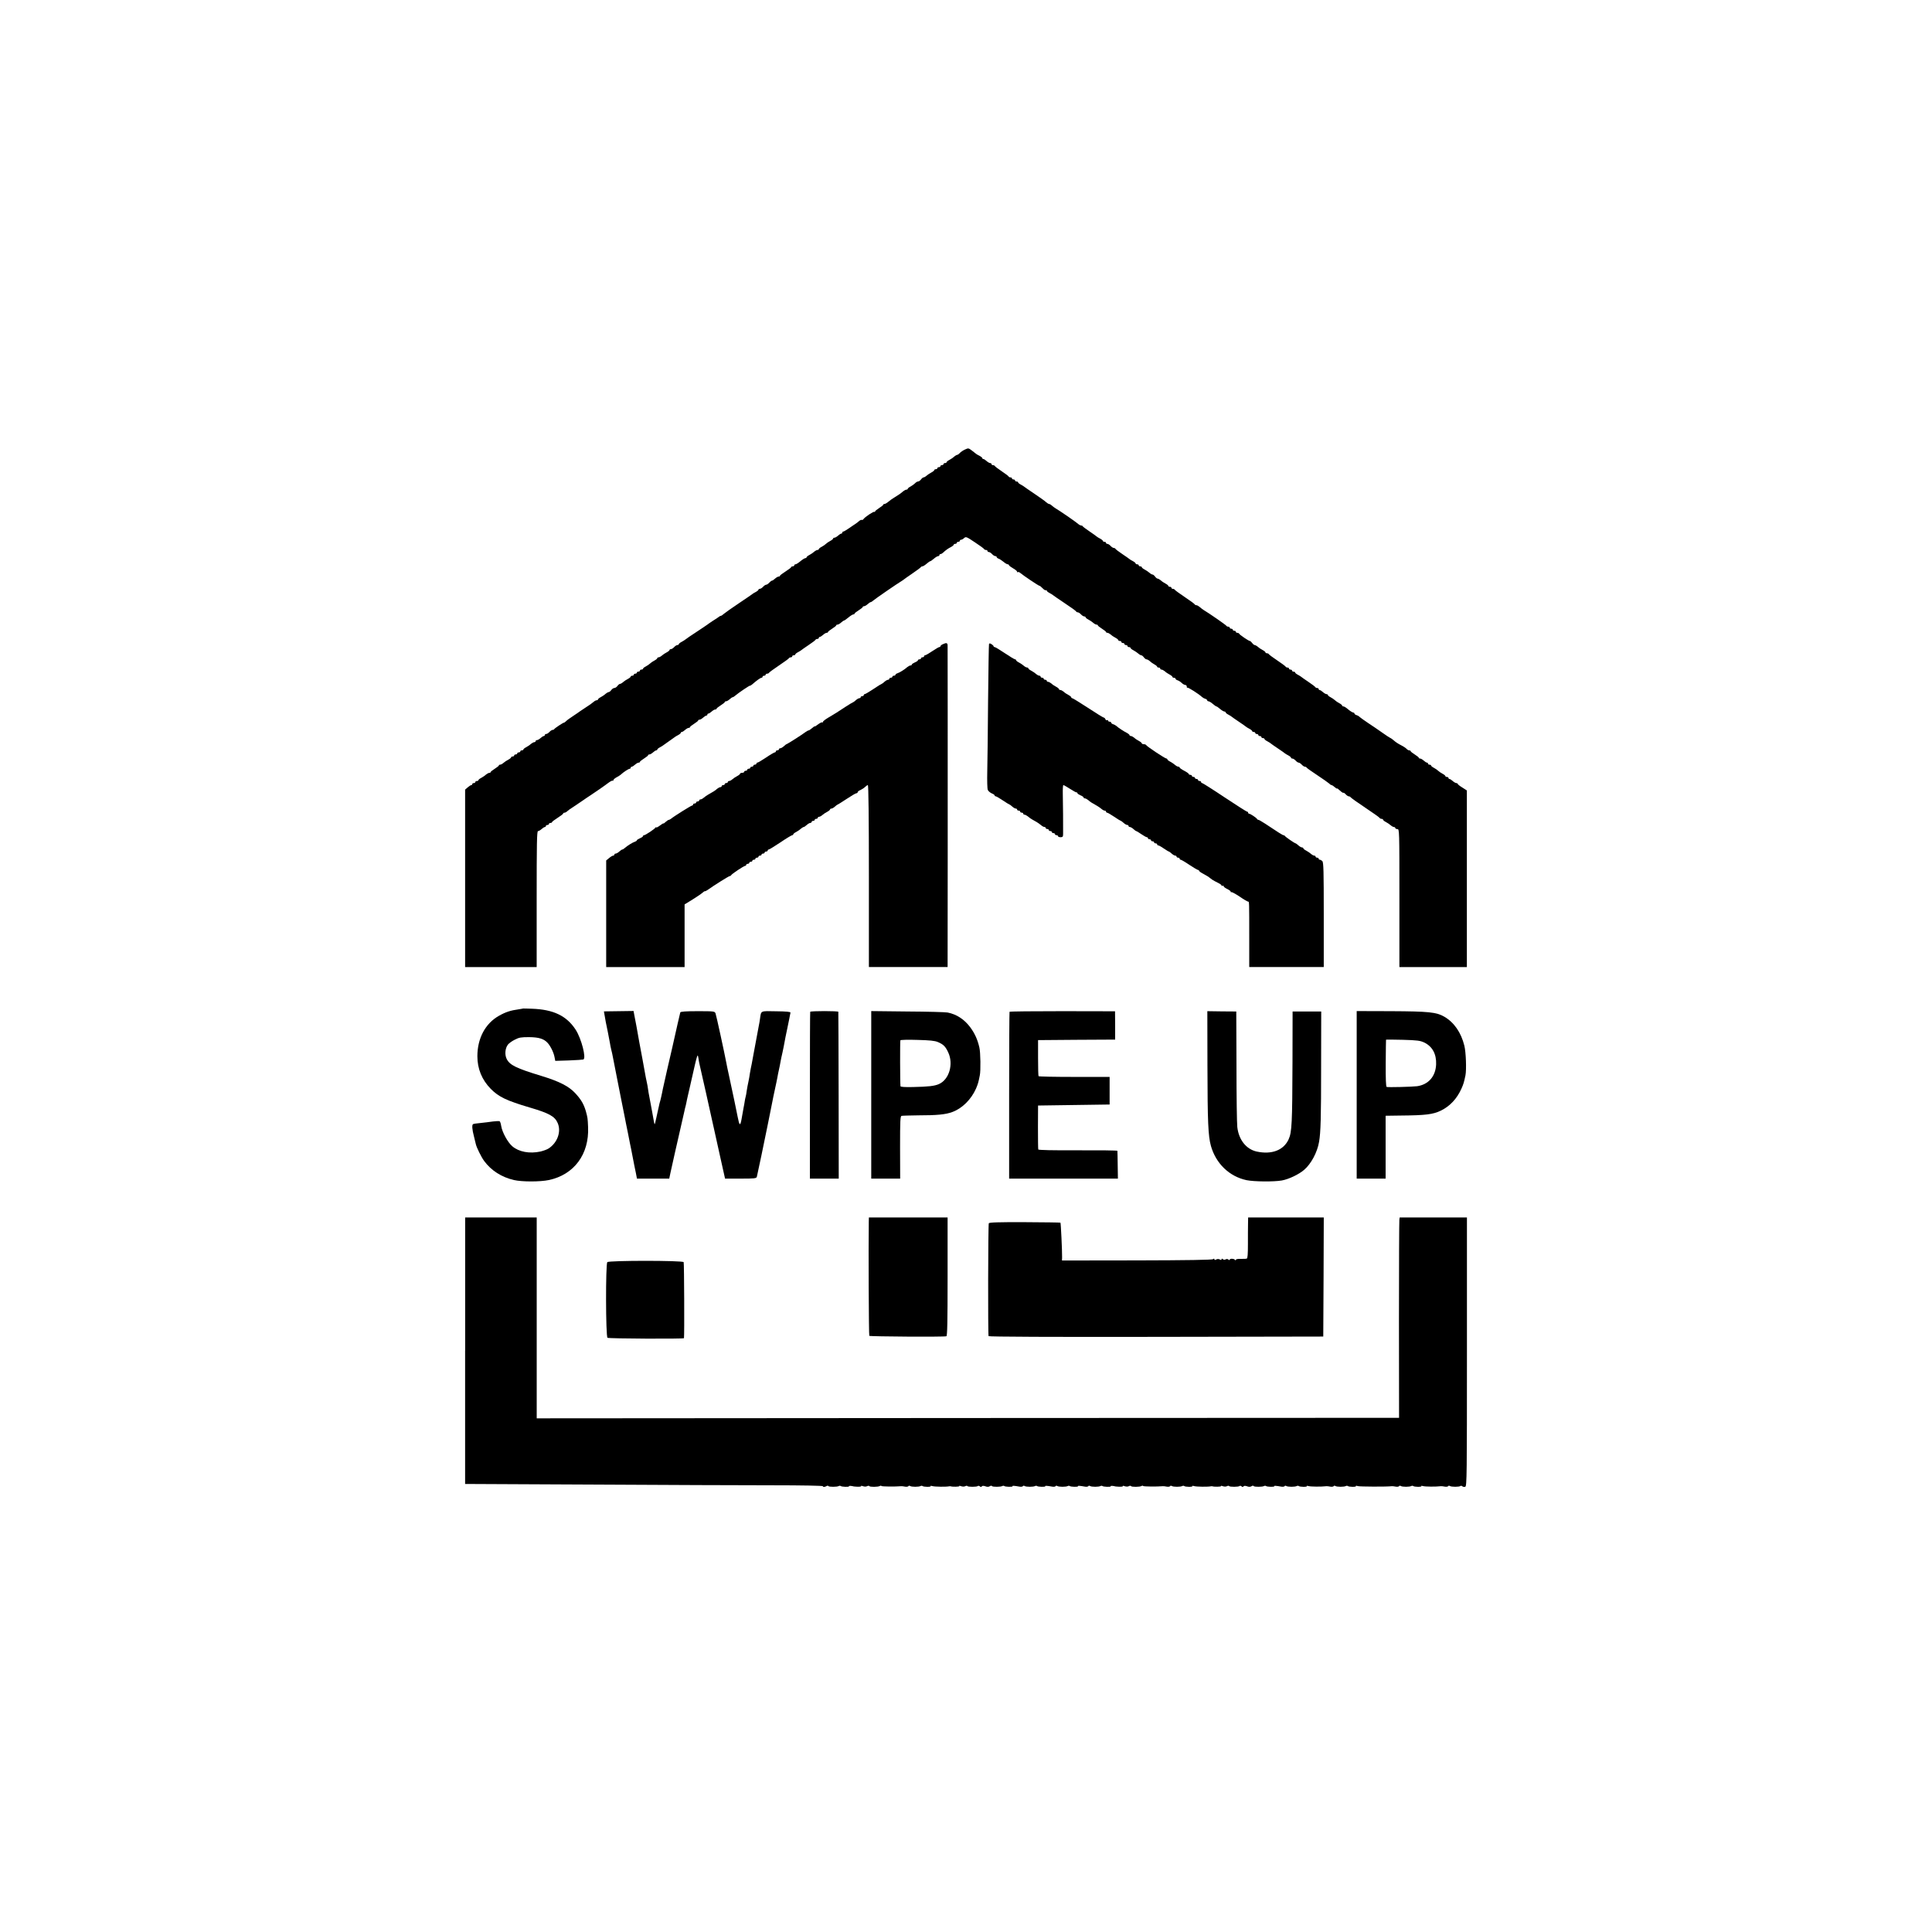 <?xml version="1.0" standalone="no"?>
<!DOCTYPE svg PUBLIC "-//W3C//DTD SVG 20010904//EN"
 "http://www.w3.org/TR/2001/REC-SVG-20010904/DTD/svg10.dtd">
<svg version="1.0" xmlns="http://www.w3.org/2000/svg"
 width="1890pt" height="1890pt" viewBox="0 0 1890 1890"
 preserveAspectRatio="xMidYMid meet">
<g transform="translate(0,1890) scale(0.1,-0.1)"
fill="#000000" stroke="none">
<path d="M9439 14502 c-19 -9 -41 -24 -50 -34 -9 -10 -21 -18 -26 -18 -5 0
-18 -8 -29 -17 -10 -10 -31 -24 -46 -32 -16 -8 -28 -18 -28 -23 0 -4 -7 -8
-15 -8 -8 0 -15 -4 -15 -10 0 -5 -7 -10 -15 -10 -8 0 -15 -4 -15 -10 0 -5 -7
-10 -15 -10 -8 0 -15 -4 -15 -10 0 -5 -7 -10 -15 -10 -8 0 -15 -4 -15 -8 0 -5
-12 -15 -27 -23 -16 -8 -37 -22 -47 -31 -11 -10 -25 -18 -31 -18 -6 0 -17 -9
-25 -20 -8 -11 -21 -20 -29 -20 -7 0 -21 -8 -30 -18 -9 -9 -28 -23 -43 -31
-16 -8 -28 -18 -28 -23 0 -4 -6 -8 -13 -8 -7 0 -22 -8 -33 -17 -21 -19 -40
-32 -87 -61 -16 -9 -41 -27 -55 -39 -15 -13 -33 -23 -39 -23 -7 0 -13 -3 -13
-8 0 -4 -18 -18 -40 -32 -22 -14 -40 -29 -40 -34 0 -5 -3 -6 -6 -3 -7 7 -94
-51 -107 -71 -5 -7 -12 -10 -16 -8 -4 3 -17 -2 -28 -12 -10 -9 -26 -21 -35
-27 -9 -5 -37 -25 -62 -42 -26 -18 -51 -33 -57 -33 -5 0 -9 -4 -9 -10 0 -5 -5
-10 -10 -10 -6 0 -20 -9 -32 -20 -12 -11 -28 -20 -35 -20 -7 0 -13 -4 -13 -8
0 -5 -12 -15 -27 -23 -16 -8 -35 -21 -43 -29 -8 -8 -27 -21 -42 -29 -16 -8
-28 -18 -28 -23 0 -4 -6 -8 -13 -8 -7 0 -22 -8 -33 -17 -10 -10 -31 -24 -46
-32 -16 -8 -28 -18 -28 -23 0 -4 -6 -8 -12 -8 -7 0 -29 -14 -48 -30 -19 -16
-41 -30 -47 -30 -7 0 -13 -4 -13 -10 0 -5 -7 -10 -15 -10 -8 0 -15 -3 -15 -7
0 -5 -25 -24 -55 -43 -30 -19 -55 -38 -55 -42 0 -5 -6 -8 -13 -8 -7 0 -23 -9
-35 -20 -12 -11 -25 -20 -30 -20 -5 0 -17 -9 -27 -20 -10 -11 -23 -20 -30 -20
-7 0 -20 -9 -30 -20 -10 -11 -24 -20 -32 -20 -7 0 -13 -4 -13 -8 0 -5 -12 -15
-27 -23 -16 -8 -30 -17 -33 -20 -3 -3 -61 -43 -130 -89 -69 -46 -135 -93 -148
-104 -13 -12 -27 -21 -30 -20 -4 0 -11 -4 -17 -8 -5 -5 -32 -23 -60 -40 -27
-18 -52 -35 -55 -38 -3 -3 -50 -34 -104 -70 -55 -36 -104 -69 -110 -75 -6 -5
-23 -16 -38 -24 -16 -8 -28 -18 -28 -23 0 -4 -6 -8 -13 -8 -8 0 -22 -9 -32
-20 -10 -11 -24 -20 -32 -20 -7 0 -13 -4 -13 -8 0 -5 -12 -15 -27 -23 -16 -8
-37 -22 -47 -31 -11 -10 -26 -18 -33 -18 -7 0 -13 -4 -13 -8 0 -5 -12 -15 -27
-23 -16 -8 -35 -21 -43 -29 -8 -8 -27 -21 -42 -29 -16 -8 -28 -18 -28 -23 0
-4 -7 -8 -15 -8 -8 0 -15 -4 -15 -10 0 -5 -7 -10 -15 -10 -8 0 -15 -4 -15 -10
0 -5 -7 -10 -15 -10 -8 0 -15 -4 -15 -10 0 -5 -7 -10 -15 -10 -8 0 -15 -4 -15
-8 0 -5 -12 -15 -27 -23 -16 -8 -37 -22 -47 -31 -11 -10 -25 -18 -31 -18 -6 0
-17 -9 -25 -20 -8 -11 -21 -20 -30 -20 -9 0 -22 -9 -30 -20 -8 -11 -19 -20
-25 -20 -6 0 -20 -8 -31 -17 -10 -10 -31 -24 -46 -32 -16 -8 -28 -18 -28 -23
0 -4 -6 -8 -13 -8 -7 0 -22 -8 -33 -18 -10 -9 -41 -32 -69 -49 -27 -18 -54
-36 -60 -40 -5 -5 -36 -25 -67 -46 -31 -20 -64 -44 -72 -53 -8 -8 -17 -14 -18
-13 -4 4 -92 -55 -96 -63 -2 -5 -9 -8 -16 -8 -7 0 -21 -9 -31 -20 -10 -11 -24
-20 -32 -20 -7 0 -13 -4 -13 -10 0 -5 -5 -10 -10 -10 -6 0 -20 -9 -32 -20 -12
-11 -28 -20 -35 -20 -7 0 -13 -4 -13 -10 0 -5 -6 -10 -13 -10 -7 0 -22 -8 -33
-17 -10 -10 -31 -24 -46 -32 -16 -8 -28 -18 -28 -23 0 -4 -7 -8 -15 -8 -8 0
-15 -4 -15 -10 0 -5 -7 -10 -15 -10 -8 0 -15 -4 -15 -10 0 -5 -7 -10 -15 -10
-8 0 -15 -4 -15 -10 0 -5 -7 -10 -15 -10 -8 0 -15 -4 -15 -8 0 -5 -12 -15 -27
-23 -16 -8 -37 -22 -47 -31 -11 -10 -26 -18 -33 -18 -7 0 -13 -3 -13 -8 0 -4
-18 -18 -40 -32 -22 -14 -40 -28 -40 -32 0 -5 -6 -8 -13 -8 -7 0 -22 -8 -33
-17 -10 -10 -31 -24 -46 -32 -16 -8 -28 -18 -28 -23 0 -4 -7 -8 -15 -8 -8 0
-15 -4 -15 -10 0 -5 -7 -10 -15 -10 -8 0 -15 -4 -15 -10 0 -5 -4 -10 -10 -10
-5 0 -21 -10 -35 -22 l-25 -22 0 -868 0 -868 350 0 350 0 0 665 c0 542 2 665
13 665 7 0 23 9 35 20 12 11 26 20 32 20 5 0 10 5 10 10 0 6 7 10 15 10 8 0
15 5 15 10 0 6 7 10 15 10 8 0 15 3 15 8 0 4 25 23 55 42 30 19 55 38 55 43 0
4 5 7 12 7 6 0 20 7 30 17 10 9 27 21 37 27 10 6 51 34 91 61 40 28 83 57 96
65 46 30 140 95 175 122 20 15 39 25 43 21 3 -3 6 -1 6 5 0 6 13 18 29 27 16
8 35 20 43 27 25 24 77 58 88 58 5 0 10 5 10 10 0 6 5 10 10 10 6 0 20 9 32
20 12 11 28 20 35 20 7 0 13 3 13 8 0 4 18 18 40 32 22 14 40 28 40 32 0 5 6
8 13 8 7 0 23 9 35 20 12 11 26 20 32 20 5 0 10 4 10 8 0 5 12 15 28 23 15 8
29 17 32 20 3 3 28 20 55 39 28 19 52 36 55 39 3 3 17 12 33 20 15 8 27 18 27
23 0 4 5 8 10 8 6 0 20 9 32 20 12 11 28 20 35 20 7 0 13 3 13 8 0 4 18 18 40
32 22 14 40 28 40 32 0 5 6 8 13 8 7 0 23 9 35 20 12 11 26 20 32 20 5 0 10 5
10 10 0 6 5 10 10 10 6 0 20 9 32 20 12 11 28 20 35 20 7 0 13 3 13 8 0 4 18
18 40 32 22 14 40 28 40 32 0 5 6 8 13 8 7 0 23 9 35 20 12 11 25 20 30 20 4
0 17 8 28 18 26 23 137 98 141 95 2 -2 11 4 21 12 42 37 81 65 91 65 6 0 11 5
11 10 0 6 7 10 15 10 8 0 15 5 15 10 0 6 6 10 14 10 8 0 16 4 18 8 2 5 46 37
98 72 52 35 97 67 98 72 2 4 10 8 18 8 8 0 14 5 14 10 0 6 7 10 15 10 8 0 15
4 15 8 0 5 12 15 28 23 15 8 29 17 32 20 3 3 34 25 70 49 36 24 67 47 68 52 2
4 10 8 18 8 8 0 14 5 14 10 0 6 5 10 10 10 6 0 20 9 32 20 12 11 28 20 35 20
7 0 13 3 13 8 0 4 18 18 40 32 22 14 40 28 40 32 0 5 6 8 13 8 7 0 23 9 35 20
12 11 25 20 29 20 4 0 24 14 43 30 19 16 41 30 48 30 6 0 12 3 12 8 0 4 18 18
40 32 22 14 40 28 40 32 0 5 6 8 13 8 7 0 23 9 35 20 12 11 25 20 30 20 4 0
17 8 28 18 18 16 233 164 272 187 9 6 19 12 22 15 3 3 41 30 85 60 44 30 82
58 83 62 2 4 9 8 15 8 7 0 25 11 41 25 16 14 32 25 36 25 4 0 20 11 36 25 16
14 35 25 42 25 6 0 12 5 12 10 0 6 5 10 11 10 6 0 16 6 24 13 25 24 50 42 78
56 15 8 27 18 27 23 0 4 7 8 15 8 8 0 15 5 15 10 0 6 7 10 15 10 8 0 15 5 15
10 0 6 5 10 12 10 6 0 20 7 30 17 17 15 23 13 105 -42 49 -32 90 -62 91 -67 2
-4 10 -8 18 -8 8 0 14 -4 14 -10 0 -5 6 -10 13 -10 8 0 22 -9 32 -20 10 -11
24 -20 32 -20 7 0 13 -4 13 -9 0 -5 8 -12 19 -16 10 -3 31 -17 47 -30 16 -14
35 -25 42 -25 6 0 12 -4 12 -8 0 -5 18 -18 40 -31 22 -12 40 -27 40 -33 0 -6
3 -8 7 -5 3 4 13 1 22 -6 30 -26 181 -127 189 -127 5 0 19 -11 32 -25 12 -13
27 -22 31 -19 5 3 9 1 9 -4 0 -5 12 -15 28 -23 15 -8 29 -17 32 -20 3 -3 55
-39 115 -79 61 -40 112 -77 113 -82 2 -4 9 -8 16 -8 7 0 21 -9 31 -20 10 -11
24 -20 32 -20 7 0 13 -4 13 -8 0 -5 12 -15 28 -23 15 -8 36 -22 46 -31 11 -10
26 -18 33 -18 7 0 13 -3 13 -8 0 -4 18 -18 40 -32 22 -14 40 -28 40 -32 0 -5
6 -8 13 -8 7 0 22 -8 33 -17 10 -10 31 -24 47 -32 15 -8 27 -18 27 -23 0 -4 7
-8 15 -8 8 0 15 -4 15 -10 0 -5 7 -10 15 -10 8 0 15 -4 15 -10 0 -5 7 -10 15
-10 8 0 15 -4 15 -10 0 -5 7 -10 15 -10 8 0 15 -4 15 -8 0 -5 12 -15 28 -23
15 -8 36 -22 46 -31 11 -10 25 -18 31 -18 6 0 17 -9 25 -20 8 -11 20 -20 27
-20 7 0 21 -8 31 -17 10 -10 30 -24 45 -32 15 -8 27 -18 27 -23 0 -4 7 -8 15
-8 8 0 15 -4 15 -10 0 -5 6 -10 13 -10 7 0 22 -8 33 -17 10 -10 31 -24 47 -32
15 -8 27 -18 27 -23 0 -4 7 -8 15 -8 8 0 15 -4 15 -9 0 -5 9 -13 21 -16 12 -4
30 -16 40 -26 10 -10 26 -19 34 -19 8 0 15 -7 15 -17 0 -9 3 -13 6 -10 6 6
111 -61 142 -90 6 -6 21 -15 32 -18 11 -3 20 -11 20 -16 0 -5 6 -9 13 -9 6 0
25 -11 41 -25 16 -14 32 -25 36 -25 4 0 20 -11 36 -25 16 -14 35 -25 42 -25 6
0 12 -4 12 -8 0 -5 12 -15 28 -23 15 -8 29 -17 32 -20 3 -3 34 -25 70 -49 36
-24 67 -46 70 -49 3 -3 17 -12 33 -20 15 -8 27 -18 27 -23 0 -4 7 -8 15 -8 8
0 15 -4 15 -10 0 -5 7 -10 15 -10 8 0 15 -4 15 -10 0 -5 7 -10 15 -10 8 0 15
-4 15 -10 0 -5 7 -10 15 -10 8 0 15 -4 15 -8 0 -5 12 -15 28 -23 15 -8 29 -17
32 -20 3 -3 34 -25 70 -49 36 -24 67 -46 70 -49 3 -3 17 -12 33 -20 15 -8 27
-18 27 -23 0 -4 6 -8 13 -8 8 0 22 -9 32 -20 10 -11 23 -20 30 -20 7 0 20 -9
30 -20 10 -11 24 -20 31 -20 7 0 14 -4 16 -8 2 -5 49 -38 105 -75 56 -37 108
-74 117 -82 8 -9 18 -15 22 -14 3 0 17 -8 30 -20 13 -11 24 -18 24 -14 0 4 13
-5 28 -20 16 -15 31 -25 34 -22 2 3 13 -4 23 -15 10 -11 24 -20 31 -20 7 0 14
-4 16 -8 2 -5 66 -51 143 -102 77 -51 141 -97 143 -102 2 -4 10 -8 18 -8 8 0
14 -4 14 -8 0 -5 12 -15 28 -23 15 -8 36 -22 46 -31 11 -10 26 -18 33 -18 7 0
13 -4 13 -10 0 -5 9 -10 20 -10 20 0 20 -7 20 -675 l0 -675 330 0 330 0 0 864
0 864 -45 29 c-25 15 -45 31 -45 36 0 4 -6 7 -13 7 -7 0 -23 9 -35 20 -12 11
-26 20 -32 20 -5 0 -10 5 -10 10 0 6 -7 10 -15 10 -8 0 -15 4 -15 8 0 5 -12
15 -27 23 -16 8 -35 21 -43 29 -8 8 -27 21 -42 29 -16 8 -28 18 -28 23 0 4 -7
8 -15 8 -8 0 -15 5 -15 10 0 6 -5 10 -10 10 -6 0 -20 9 -32 20 -12 11 -28 20
-35 20 -7 0 -13 3 -13 8 0 4 -18 18 -40 32 -22 14 -40 28 -40 32 0 5 -6 8 -14
8 -7 0 -19 7 -26 15 -7 8 -31 24 -55 36 -24 12 -53 31 -66 43 -13 12 -31 25
-39 28 -8 4 -44 27 -80 53 -36 25 -96 67 -135 92 -38 26 -76 52 -83 59 -6 7
-21 16 -32 19 -11 3 -20 11 -20 16 0 5 -6 9 -12 9 -7 1 -29 14 -48 30 -19 17
-40 30 -47 30 -7 0 -13 4 -13 8 0 5 -12 15 -27 23 -16 8 -35 21 -43 29 -8 8
-27 21 -42 29 -16 8 -28 18 -28 23 0 4 -6 8 -13 8 -7 0 -23 9 -35 20 -12 11
-26 20 -32 20 -5 0 -10 5 -10 10 0 6 -6 10 -14 10 -8 0 -16 4 -18 8 -2 5 -32
28 -68 52 -36 24 -67 46 -70 49 -3 3 -17 12 -32 20 -16 8 -28 18 -28 23 0 4
-7 8 -15 8 -8 0 -15 5 -15 10 0 6 -7 10 -15 10 -8 0 -15 5 -15 10 0 6 -6 10
-14 10 -8 0 -16 4 -18 8 -2 5 -39 33 -83 62 -44 29 -81 57 -83 62 -2 4 -10 8
-18 8 -8 0 -14 4 -14 8 0 5 -12 15 -27 23 -16 8 -37 22 -47 32 -11 9 -25 17
-31 17 -6 0 -17 9 -25 20 -8 11 -18 20 -23 20 -11 0 -101 61 -105 72 -2 4 -10
8 -18 8 -8 0 -14 5 -14 10 0 6 -7 10 -15 10 -8 0 -15 5 -15 10 0 6 -7 10 -15
10 -8 0 -15 5 -15 10 0 6 -6 10 -14 10 -8 0 -16 4 -18 8 -2 7 -163 119 -226
157 -9 6 -25 18 -36 28 -11 9 -25 17 -32 17 -7 0 -14 4 -16 8 -1 5 -46 37 -98
72 -52 35 -96 67 -98 72 -2 4 -10 8 -18 8 -8 0 -14 5 -14 10 0 6 -7 10 -15 10
-8 0 -15 4 -15 8 0 5 -12 15 -27 23 -16 8 -37 22 -47 32 -11 9 -25 17 -31 17
-6 0 -17 9 -25 20 -8 11 -19 20 -25 20 -6 0 -20 8 -31 18 -10 9 -31 23 -46 31
-16 8 -28 18 -28 23 0 4 -7 8 -15 8 -8 0 -15 5 -15 10 0 6 -7 10 -15 10 -8 0
-15 4 -15 8 0 5 -12 15 -27 23 -16 8 -30 17 -33 20 -3 3 -34 25 -70 49 -36 24
-66 47 -68 52 -2 4 -9 8 -16 8 -7 0 -21 9 -31 20 -10 11 -24 20 -32 20 -7 0
-13 5 -13 10 0 6 -7 10 -15 10 -8 0 -15 4 -15 8 0 5 -12 15 -27 23 -16 8 -30
17 -33 20 -3 3 -34 26 -70 50 -36 24 -66 47 -68 51 -2 5 -9 8 -16 8 -7 0 -21
8 -32 18 -19 17 -178 127 -215 148 -10 6 -27 18 -37 27 -10 10 -23 17 -28 17
-6 0 -19 8 -30 18 -10 10 -62 47 -114 82 -52 35 -97 66 -100 69 -3 3 -17 12
-32 20 -16 8 -28 18 -28 23 0 4 -7 8 -15 8 -8 0 -15 5 -15 10 0 6 -7 10 -15
10 -8 0 -15 5 -15 10 0 6 -6 10 -14 10 -8 0 -16 4 -18 8 -1 5 -32 28 -68 52
-36 24 -66 47 -68 52 -2 4 -10 8 -18 8 -8 0 -14 5 -14 10 0 6 -6 10 -13 10 -7
0 -23 9 -35 20 -12 11 -26 20 -32 20 -5 0 -10 4 -10 8 0 5 -12 15 -27 23 -16
8 -30 16 -33 19 -3 3 -21 17 -41 32 -34 26 -36 26 -70 10z"/>
<path d="M9223 12598 c-13 -6 -23 -15 -23 -20 0 -4 -5 -8 -11 -8 -5 0 -37 -18
-69 -40 -32 -22 -64 -40 -69 -40 -6 0 -11 -4 -11 -10 0 -5 -7 -10 -15 -10 -8
0 -15 -4 -15 -10 0 -5 -7 -10 -15 -10 -8 0 -15 -4 -15 -9 0 -5 -13 -14 -30
-21 -16 -7 -30 -16 -30 -21 0 -5 -6 -9 -13 -9 -7 0 -22 -8 -33 -17 -25 -23
-74 -53 -96 -60 -10 -3 -18 -9 -18 -14 0 -5 -7 -9 -15 -9 -8 0 -15 -4 -15 -10
0 -5 -7 -10 -15 -10 -8 0 -15 -4 -15 -10 0 -5 -6 -10 -13 -10 -7 0 -23 -9 -35
-20 -12 -11 -24 -20 -27 -20 -3 0 -39 -22 -80 -50 -41 -27 -79 -50 -85 -50 -5
0 -10 -4 -10 -10 0 -5 -7 -10 -15 -10 -8 0 -15 -4 -15 -10 0 -5 -6 -10 -13
-10 -7 0 -23 -9 -35 -20 -12 -11 -24 -20 -27 -20 -3 0 -38 -21 -78 -47 -83
-55 -93 -61 -164 -103 -29 -17 -53 -36 -53 -42 0 -6 -3 -8 -7 -5 -3 4 -21 -5
-40 -19 -18 -14 -33 -23 -33 -20 0 3 -12 -4 -26 -17 -14 -12 -29 -22 -33 -22
-5 0 -19 -8 -32 -17 -40 -30 -179 -118 -185 -118 -3 0 -14 -9 -26 -20 -12 -11
-28 -20 -35 -20 -7 0 -13 -4 -13 -10 0 -5 -7 -10 -15 -10 -8 0 -15 -4 -15 -10
0 -5 -5 -10 -10 -10 -6 0 -44 -22 -85 -50 -41 -27 -79 -50 -85 -50 -5 0 -10
-4 -10 -10 0 -5 -7 -10 -15 -10 -8 0 -15 -4 -15 -10 0 -5 -7 -10 -15 -10 -8 0
-15 -4 -15 -10 0 -5 -7 -10 -15 -10 -8 0 -15 -4 -15 -10 0 -5 -7 -10 -15 -10
-8 0 -15 -4 -15 -10 0 -5 -9 -10 -20 -10 -11 0 -20 -4 -20 -8 0 -5 -12 -15
-27 -23 -16 -8 -37 -22 -47 -31 -11 -10 -26 -18 -33 -18 -7 0 -13 -4 -13 -10
0 -5 -7 -10 -15 -10 -8 0 -15 -4 -15 -10 0 -5 -7 -10 -15 -10 -8 0 -15 -4 -15
-10 0 -5 -6 -10 -13 -10 -7 0 -22 -8 -33 -17 -18 -17 -33 -26 -88 -57 -11 -6
-29 -19 -40 -28 -11 -10 -26 -18 -33 -18 -7 0 -13 -4 -13 -10 0 -5 -7 -10 -15
-10 -8 0 -15 -4 -15 -10 0 -5 -7 -10 -15 -10 -8 0 -15 -4 -15 -10 0 -5 -4 -10
-10 -10 -9 0 -180 -107 -207 -130 -7 -5 -16 -10 -21 -10 -4 0 -18 -9 -30 -20
-12 -12 -22 -18 -22 -15 0 3 -16 -6 -35 -21 -19 -14 -35 -22 -35 -18 0 5 -4 4
-8 -2 -10 -15 -99 -74 -111 -74 -6 0 -11 -4 -11 -9 0 -5 -13 -14 -30 -21 -16
-7 -30 -16 -30 -20 0 -4 -8 -10 -17 -13 -23 -7 -72 -37 -97 -59 -11 -10 -24
-18 -28 -18 -5 0 -18 -9 -30 -20 -12 -11 -28 -20 -35 -20 -7 0 -13 -4 -13 -10
0 -5 -6 -10 -12 -10 -7 0 -25 -11 -40 -24 l-28 -23 0 -522 0 -521 383 0 384 0
0 307 0 306 78 48 c42 26 86 56 97 66 11 10 22 17 24 15 3 -1 14 4 27 13 64
46 207 135 215 135 6 0 12 4 14 8 4 12 125 92 137 92 6 0 11 5 11 10 0 6 7 10
15 10 8 0 15 5 15 10 0 6 7 10 15 10 8 0 15 5 15 10 0 6 7 10 15 10 8 0 15 5
15 10 0 6 7 10 15 10 8 0 15 5 15 10 0 6 7 10 15 10 8 0 15 5 15 10 0 6 7 10
15 10 8 0 15 5 15 10 0 6 7 10 15 10 8 0 15 5 15 10 0 6 5 10 10 10 6 0 58 32
115 70 57 39 109 70 115 70 5 0 10 4 10 8 0 5 12 15 28 23 15 8 36 22 46 32
11 9 24 17 28 17 5 0 18 9 30 20 12 11 28 20 35 20 7 0 13 5 13 10 0 6 7 10
15 10 8 0 15 5 15 10 0 6 7 10 15 10 8 0 15 5 15 10 0 6 6 10 13 10 7 0 22 8
33 18 10 9 31 23 47 31 15 8 27 18 27 23 0 4 6 8 13 8 7 0 23 9 35 20 12 11
24 20 27 20 3 0 42 25 88 55 45 30 87 55 94 55 7 0 13 5 13 10 0 6 12 16 28
22 15 7 35 20 45 30 10 10 22 18 27 18 6 0 10 -327 10 -890 l0 -890 385 0 385
0 1 1088 c0 1130 0 2007 -1 2055 0 29 -11 32 -47 15z"/>
<path d="M9675 12598 c-2 -7 -6 -256 -9 -553 -2 -297 -6 -610 -8 -695 -2 -85
0 -165 5 -177 5 -12 23 -27 38 -34 16 -6 29 -15 29 -20 0 -5 5 -9 11 -9 5 0
37 -18 69 -40 32 -22 62 -40 65 -40 3 0 15 -9 27 -20 12 -11 28 -20 35 -20 7
0 13 -4 13 -10 0 -5 7 -10 15 -10 8 0 15 -4 15 -10 0 -5 7 -10 15 -10 8 0 15
-4 15 -10 0 -5 6 -10 13 -10 7 0 22 -8 33 -17 11 -10 30 -24 42 -30 12 -7 32
-19 44 -25 12 -7 31 -21 42 -30 11 -10 26 -18 33 -18 7 0 13 -4 13 -10 0 -5 7
-10 15 -10 8 0 15 -4 15 -10 0 -5 7 -10 15 -10 8 0 15 -4 15 -10 0 -5 7 -10
15 -10 8 0 15 -4 15 -10 0 -5 7 -10 15 -10 8 0 15 -4 15 -10 0 -5 11 -10 25
-10 21 0 25 5 25 33 1 66 -1 305 -3 390 -1 48 1 87 6 87 4 0 34 -17 65 -37 31
-20 60 -36 65 -35 4 1 7 -2 7 -7 0 -5 14 -14 30 -21 17 -7 30 -16 30 -21 0 -5
6 -9 13 -9 7 0 22 -8 33 -17 18 -17 33 -26 88 -57 11 -6 29 -19 40 -28 11 -10
26 -18 33 -18 7 0 13 -4 13 -10 0 -5 5 -10 11 -10 5 0 37 -18 69 -40 32 -22
62 -40 65 -40 3 0 15 -9 27 -20 12 -11 28 -20 35 -20 7 0 13 -4 13 -10 0 -5 6
-10 13 -10 7 0 23 -9 35 -20 12 -11 24 -20 27 -20 4 0 26 -13 50 -30 24 -16
48 -30 54 -30 6 0 11 -4 11 -10 0 -5 7 -10 15 -10 8 0 15 -4 15 -10 0 -5 7
-10 15 -10 8 0 15 -4 15 -10 0 -5 7 -10 15 -10 8 0 15 -4 15 -10 0 -5 5 -10
11 -10 6 0 30 -13 54 -30 24 -16 46 -30 50 -30 3 0 15 -9 27 -20 12 -11 28
-20 35 -20 7 0 13 -4 13 -10 0 -5 7 -10 15 -10 8 0 15 -4 15 -10 0 -5 5 -10
10 -10 6 0 44 -22 85 -50 41 -27 79 -50 85 -50 5 0 10 -4 10 -8 0 -5 20 -19
45 -32 24 -12 52 -30 62 -39 10 -9 31 -23 47 -31 58 -29 66 -35 66 -43 0 -4 5
-5 10 -2 6 3 10 2 10 -4 0 -6 16 -18 35 -27 19 -9 35 -21 35 -27 0 -6 3 -8 6
-4 4 3 39 -16 80 -43 40 -28 78 -50 84 -50 11 0 11 9 11 -362 l0 -278 364 0
365 0 0 511 c0 429 -2 513 -14 525 -8 8 -19 14 -25 14 -6 0 -11 5 -11 10 0 6
-7 10 -15 10 -8 0 -15 5 -15 10 0 6 -6 10 -13 10 -7 0 -22 8 -33 18 -10 9 -31
23 -46 31 -16 8 -28 18 -28 23 0 4 -6 8 -13 8 -7 0 -23 9 -35 20 -12 11 -24
20 -27 20 -9 0 -99 62 -106 73 -3 5 -8 7 -10 6 -2 -2 -24 10 -49 26 -25 17
-53 35 -61 40 -9 6 -42 27 -73 48 -31 20 -60 37 -65 37 -5 0 -11 3 -13 8 -5
11 -66 52 -78 52 -5 0 -10 5 -10 10 0 6 -4 10 -10 10 -5 0 -104 63 -220 140
-115 77 -215 140 -220 140 -6 0 -10 5 -10 10 0 6 -7 10 -15 10 -8 0 -15 5 -15
10 0 6 -7 10 -15 10 -8 0 -15 5 -15 10 0 6 -7 10 -15 10 -8 0 -15 5 -15 10 0
6 -7 10 -15 10 -8 0 -15 4 -15 8 0 5 -20 19 -45 32 -25 13 -45 27 -45 32 0 4
-6 8 -13 8 -7 0 -22 8 -33 18 -10 9 -31 23 -46 31 -16 8 -28 18 -28 23 0 4 -5
8 -10 8 -13 0 -194 120 -198 132 -2 4 -12 8 -23 8 -10 0 -19 4 -19 8 0 5 -12
15 -27 23 -16 8 -37 22 -47 32 -11 9 -26 17 -33 17 -7 0 -13 4 -13 8 0 5 -12
15 -27 23 -32 16 -82 49 -100 66 -7 6 -22 15 -33 18 -11 3 -20 11 -20 16 0 5
-7 9 -15 9 -8 0 -15 5 -15 11 0 5 -5 7 -10 4 -6 -3 -13 1 -16 9 -3 9 -11 16
-16 16 -5 0 -75 43 -154 95 -80 52 -149 95 -155 95 -5 0 -9 4 -9 8 0 5 -12 15
-27 23 -16 8 -37 22 -47 32 -11 9 -26 17 -33 17 -7 0 -13 4 -13 8 0 5 -12 15
-27 23 -16 8 -37 22 -47 32 -11 9 -26 17 -33 17 -7 0 -13 5 -13 10 0 6 -7 10
-15 10 -8 0 -15 5 -15 10 0 6 -7 10 -15 10 -8 0 -15 5 -15 10 0 6 -6 10 -13
10 -7 0 -22 8 -33 18 -10 9 -31 23 -46 31 -16 8 -28 18 -28 23 0 4 -6 8 -13 8
-7 0 -22 8 -33 18 -10 9 -31 23 -46 31 -16 8 -28 18 -28 23 0 4 -5 8 -10 8 -6
0 -51 27 -100 60 -49 33 -94 60 -100 60 -5 0 -10 3 -10 8 0 4 -9 13 -20 20
-17 10 -21 10 -25 0z"/>
<path d="M5117 9034 c-1 -1 -21 -4 -45 -8 -75 -10 -125 -26 -189 -62 -135 -75
-213 -221 -213 -397 0 -122 44 -230 130 -318 78 -79 154 -116 381 -183 191
-56 247 -87 275 -153 36 -84 -3 -192 -89 -248 -15 -10 -51 -23 -80 -30 -106
-23 -211 -4 -276 52 -44 38 -98 136 -108 198 -3 22 -10 43 -15 46 -5 3 -34 2
-66 -2 -31 -5 -86 -11 -122 -15 -36 -3 -68 -8 -72 -11 -13 -7 -9 -54 8 -118 8
-33 17 -68 19 -78 7 -32 53 -126 81 -164 69 -94 171 -159 292 -187 78 -18 256
-18 341 0 247 52 396 253 384 519 -4 87 -4 89 -22 155 -20 68 -45 112 -102
174 -63 69 -157 117 -334 171 -246 75 -307 105 -338 165 -21 42 -16 103 11
140 10 13 41 36 68 49 42 22 62 25 139 25 97 -1 145 -16 182 -56 29 -32 60
-95 68 -140 l7 -36 131 4 c73 3 137 7 143 9 32 10 -18 204 -74 291 -89 137
-218 199 -430 206 -46 2 -84 2 -85 2z"/>
<path d="M5914 8971 c8 -51 15 -85 32 -166 8 -38 17 -86 20 -105 3 -19 9 -51
14 -70 5 -19 12 -50 15 -68 3 -18 12 -64 20 -102 8 -38 17 -84 20 -102 3 -18
21 -109 40 -203 19 -93 36 -181 39 -195 2 -14 16 -81 30 -150 13 -69 27 -136
30 -150 6 -32 25 -127 31 -160 3 -14 10 -49 16 -77 l10 -53 158 0 158 0 11 53
c19 88 68 305 102 452 17 77 34 148 36 158 2 10 5 26 8 35 3 9 7 28 10 42 2
14 10 48 16 75 6 28 13 57 15 65 50 224 66 290 73 310 8 22 9 21 15 -16 3 -21
8 -48 11 -59 10 -41 114 -504 122 -544 3 -12 11 -51 19 -85 8 -33 16 -72 19
-86 3 -14 24 -109 47 -212 l42 -188 153 0 c137 0 153 2 158 18 4 13 80 375
102 487 2 11 13 67 25 124 11 57 23 116 26 130 2 14 13 64 23 111 10 47 22
101 25 120 3 19 10 53 15 75 5 22 12 56 15 75 3 19 12 62 20 95 7 33 16 76 19
95 3 19 15 80 27 135 18 89 25 119 32 159 1 8 -42 12 -140 13 -158 3 -146 8
-158 -72 -3 -23 -8 -52 -11 -65 -8 -40 -33 -176 -55 -295 -11 -60 -21 -117
-24 -125 -2 -8 -6 -31 -9 -50 -2 -19 -9 -55 -14 -80 -6 -25 -13 -65 -17 -90
-3 -25 -8 -52 -11 -61 -3 -10 -7 -30 -9 -45 -2 -16 -7 -41 -10 -56 -8 -44 -15
-80 -21 -118 -12 -68 -21 -63 -37 21 -15 79 -43 208 -87 414 -11 50 -22 101
-24 115 -15 82 -99 469 -106 486 -8 21 -14 22 -175 22 -116 0 -168 -4 -170
-12 -2 -6 -13 -56 -26 -111 -12 -55 -36 -163 -54 -240 -35 -150 -69 -298 -81
-355 -4 -19 -8 -37 -9 -40 -1 -3 -5 -23 -9 -45 -4 -22 -12 -53 -16 -70 -5 -16
-12 -43 -15 -60 -3 -16 -7 -34 -9 -40 -1 -5 -9 -38 -16 -73 -7 -34 -14 -61
-16 -60 -3 4 -7 23 -24 121 -6 34 -15 82 -20 107 -5 25 -12 61 -15 80 -7 51
-14 92 -21 120 -3 14 -8 36 -10 50 -3 14 -16 88 -30 165 -15 77 -28 149 -30
160 -13 77 -44 246 -50 272 l-6 33 -145 -2 -145 -2 6 -35z"/>
<path d="M7926 9002 c-2 -4 -3 -373 -3 -819 l0 -813 141 0 141 0 -1 813 c-1
446 -2 815 -3 819 -1 9 -270 9 -275 0z"/>
<path d="M8523 8189 l0 -819 141 0 142 0 -1 305 c0 265 2 306 15 309 8 2 80 4
160 5 185 0 272 8 337 33 96 35 184 123 231 229 18 43 24 61 37 129 10 46 7
224 -4 272 -18 79 -45 138 -89 198 -58 78 -134 128 -222 145 -19 4 -195 9
-391 10 l-356 4 0 -820z m652 517 c54 -23 74 -43 101 -101 54 -115 9 -268 -93
-311 -42 -18 -101 -25 -250 -28 -83 -2 -123 1 -124 8 -4 32 -5 442 -1 449 2 5
77 7 166 4 120 -3 171 -8 201 -21z"/>
<path d="M9876 9002 c-2 -4 -4 -373 -4 -819 l0 -813 532 0 532 0 -2 133 c-1
72 -2 135 -3 139 0 4 -174 6 -386 5 -249 -1 -386 2 -388 8 -2 6 -3 105 -3 220
l1 210 350 5 350 5 0 135 0 135 -345 0 c-190 0 -347 3 -350 7 -3 3 -5 84 -5
180 l0 173 377 3 377 2 0 139 -1 138 -514 1 c-282 0 -515 -2 -518 -6z"/>
<path d="M11812 8471 c1 -546 7 -684 34 -781 49 -173 180 -299 348 -335 73
-15 269 -17 346 -3 67 12 166 59 218 104 68 58 129 172 146 274 16 93 20 236
20 735 l1 540 -140 0 -140 0 -1 -491 c-2 -604 -6 -690 -38 -760 -49 -107 -166
-151 -313 -119 -102 23 -175 115 -189 240 -4 33 -8 301 -8 595 l-2 535 -141 1
-142 2 1 -537z"/>
<path d="M13272 8189 l0 -819 142 0 141 0 0 308 0 307 145 2 c246 2 319 11
395 48 89 43 159 118 203 218 18 41 23 56 38 127 11 55 5 229 -11 291 -32 129
-100 227 -196 283 -78 45 -152 52 -520 54 l-337 1 0 -820z m662 512 c79 -39
119 -113 115 -214 -5 -117 -75 -197 -186 -213 -47 -6 -284 -12 -298 -7 -7 2
-10 84 -9 231 1 125 2 229 3 231 0 2 75 1 165 -1 143 -4 169 -8 210 -27z"/>
<path d="M4550 5687 l0 -1304 1253 -6 c688 -4 1476 -7 1750 -7 292 0 497 -4
497 -9 0 -10 19 -9 37 2 6 4 14 4 17 -1 6 -9 87 -9 102 1 6 3 14 3 18 0 9 -9
86 -11 81 -3 -2 4 6 5 18 4 12 -1 22 -3 22 -4 0 -1 19 -3 42 -4 23 -1 40 2 37
6 -3 4 5 4 18 -1 14 -5 31 -5 40 0 9 5 19 6 22 1 6 -10 87 -9 103 1 6 4 14 4
16 0 4 -6 136 -7 192 -2 6 1 22 -1 37 -4 15 -3 30 -1 34 4 3 6 11 6 17 2 14
-10 87 -10 103 0 6 3 14 3 18 0 10 -10 86 -11 80 -1 -3 4 5 4 18 0 21 -7 138
-8 163 -2 6 1 12 1 15 0 15 -6 88 -5 84 2 -3 4 5 4 18 -1 14 -5 31 -5 40 0 9
5 19 6 22 1 6 -9 93 -9 102 1 4 4 13 2 20 -4 8 -7 14 -7 18 0 4 6 16 7 29 3
26 -10 38 -9 54 1 6 4 14 4 17 -1 6 -9 87 -9 102 1 6 3 14 3 18 0 9 -9 86 -11
81 -2 -5 6 18 5 67 -4 15 -3 30 -1 34 4 3 6 11 6 17 2 14 -10 87 -10 103 0 6
3 14 3 18 0 9 -9 86 -11 81 -2 -5 6 18 5 67 -4 15 -3 30 -1 34 4 3 6 11 6 17
2 14 -10 87 -10 103 0 6 3 14 3 18 0 9 -9 86 -11 81 -2 -5 6 18 5 67 -4 15 -3
30 -1 34 4 3 6 11 6 17 2 14 -10 87 -10 103 0 6 3 14 3 18 0 9 -9 86 -11 81
-3 -2 4 6 5 18 4 12 -1 22 -3 22 -4 0 -1 19 -3 42 -4 23 -1 40 2 37 6 -3 4 5
4 18 -1 14 -5 31 -5 40 0 9 5 19 6 22 1 6 -10 87 -9 103 1 6 4 14 4 16 0 4 -6
136 -7 192 -2 6 1 22 -1 37 -4 15 -3 30 -1 34 4 3 6 11 6 17 2 14 -10 87 -10
103 0 6 3 14 3 18 0 10 -10 86 -11 80 -1 -3 4 5 4 18 0 21 -7 138 -8 163 -2 6
1 12 1 15 0 15 -6 88 -5 84 2 -3 4 5 4 18 -1 14 -5 31 -5 40 0 9 5 19 6 22 1
6 -9 93 -9 102 1 4 4 13 2 20 -4 8 -7 14 -7 18 0 4 6 16 7 29 3 26 -10 38 -9
54 1 6 4 14 4 17 -1 6 -9 87 -9 102 1 6 3 14 3 18 0 9 -9 86 -11 81 -2 -5 6
18 5 67 -4 15 -3 30 -1 34 4 3 6 11 6 17 2 14 -10 87 -10 103 0 6 3 14 3 18 0
10 -10 86 -11 80 -1 -3 4 5 4 18 0 18 -6 123 -7 173 -1 6 1 22 -1 37 -4 15 -3
30 -1 34 4 3 6 11 6 17 2 14 -10 87 -10 103 0 6 3 14 3 18 0 10 -10 86 -11 80
-1 -3 4 5 5 18 0 18 -6 284 -7 333 -1 6 1 22 -1 37 -4 15 -3 30 -1 34 4 3 6
11 6 17 2 14 -10 87 -10 103 0 6 3 14 3 18 0 10 -10 86 -11 80 -1 -3 4 5 4 18
0 18 -6 123 -7 173 -1 6 1 22 -1 37 -4 15 -3 30 -1 34 4 3 6 11 6 17 2 14 -10
93 -10 103 0 4 4 13 2 19 -3 7 -6 20 -8 29 -4 15 6 16 116 16 1320 l0 1314
-329 0 -329 0 -3 -22 c-2 -13 -4 -454 -4 -980 l1 -958 -4218 -2 -4218 -3 0
983 0 982 -350 0 -350 0 0 -1303z"/>
<path d="M8499 6948 c-4 -256 0 -1110 5 -1116 8 -7 732 -12 754 -4 9 3 12 129
12 583 l0 579 -385 0 -385 0 -1 -42z"/>
<path d="M12209 6928 c-1 -35 -1 -125 -1 -200 0 -95 -3 -138 -11 -140 -7 -3
-33 -4 -59 -3 -28 1 -48 -3 -48 -9 0 -7 -3 -8 -8 -1 -9 13 -52 15 -52 2 0 -6
-5 -5 -13 1 -8 7 -18 7 -27 2 -9 -5 -19 -5 -27 2 -9 7 -13 7 -13 -1 0 -8 -5
-9 -17 -2 -11 6 -24 6 -35 0 -12 -7 -18 -6 -18 2 0 8 -4 8 -13 1 -8 -7 -252
-11 -745 -12 l-733 -1 1 33 c1 62 -12 333 -16 337 -2 2 -160 4 -350 5 -253 1
-348 -2 -351 -11 -7 -17 -9 -1094 -2 -1104 3 -6 634 -9 1640 -7 l1634 3 3 583
2 582 -370 0 -370 0 -1 -62z"/>
<path d="M5941 6553 c-17 -18 -16 -729 2 -740 13 -9 746 -12 748 -4 5 27 2
736 -3 744 -11 17 -731 17 -747 0z"/>
</g>
</svg>
